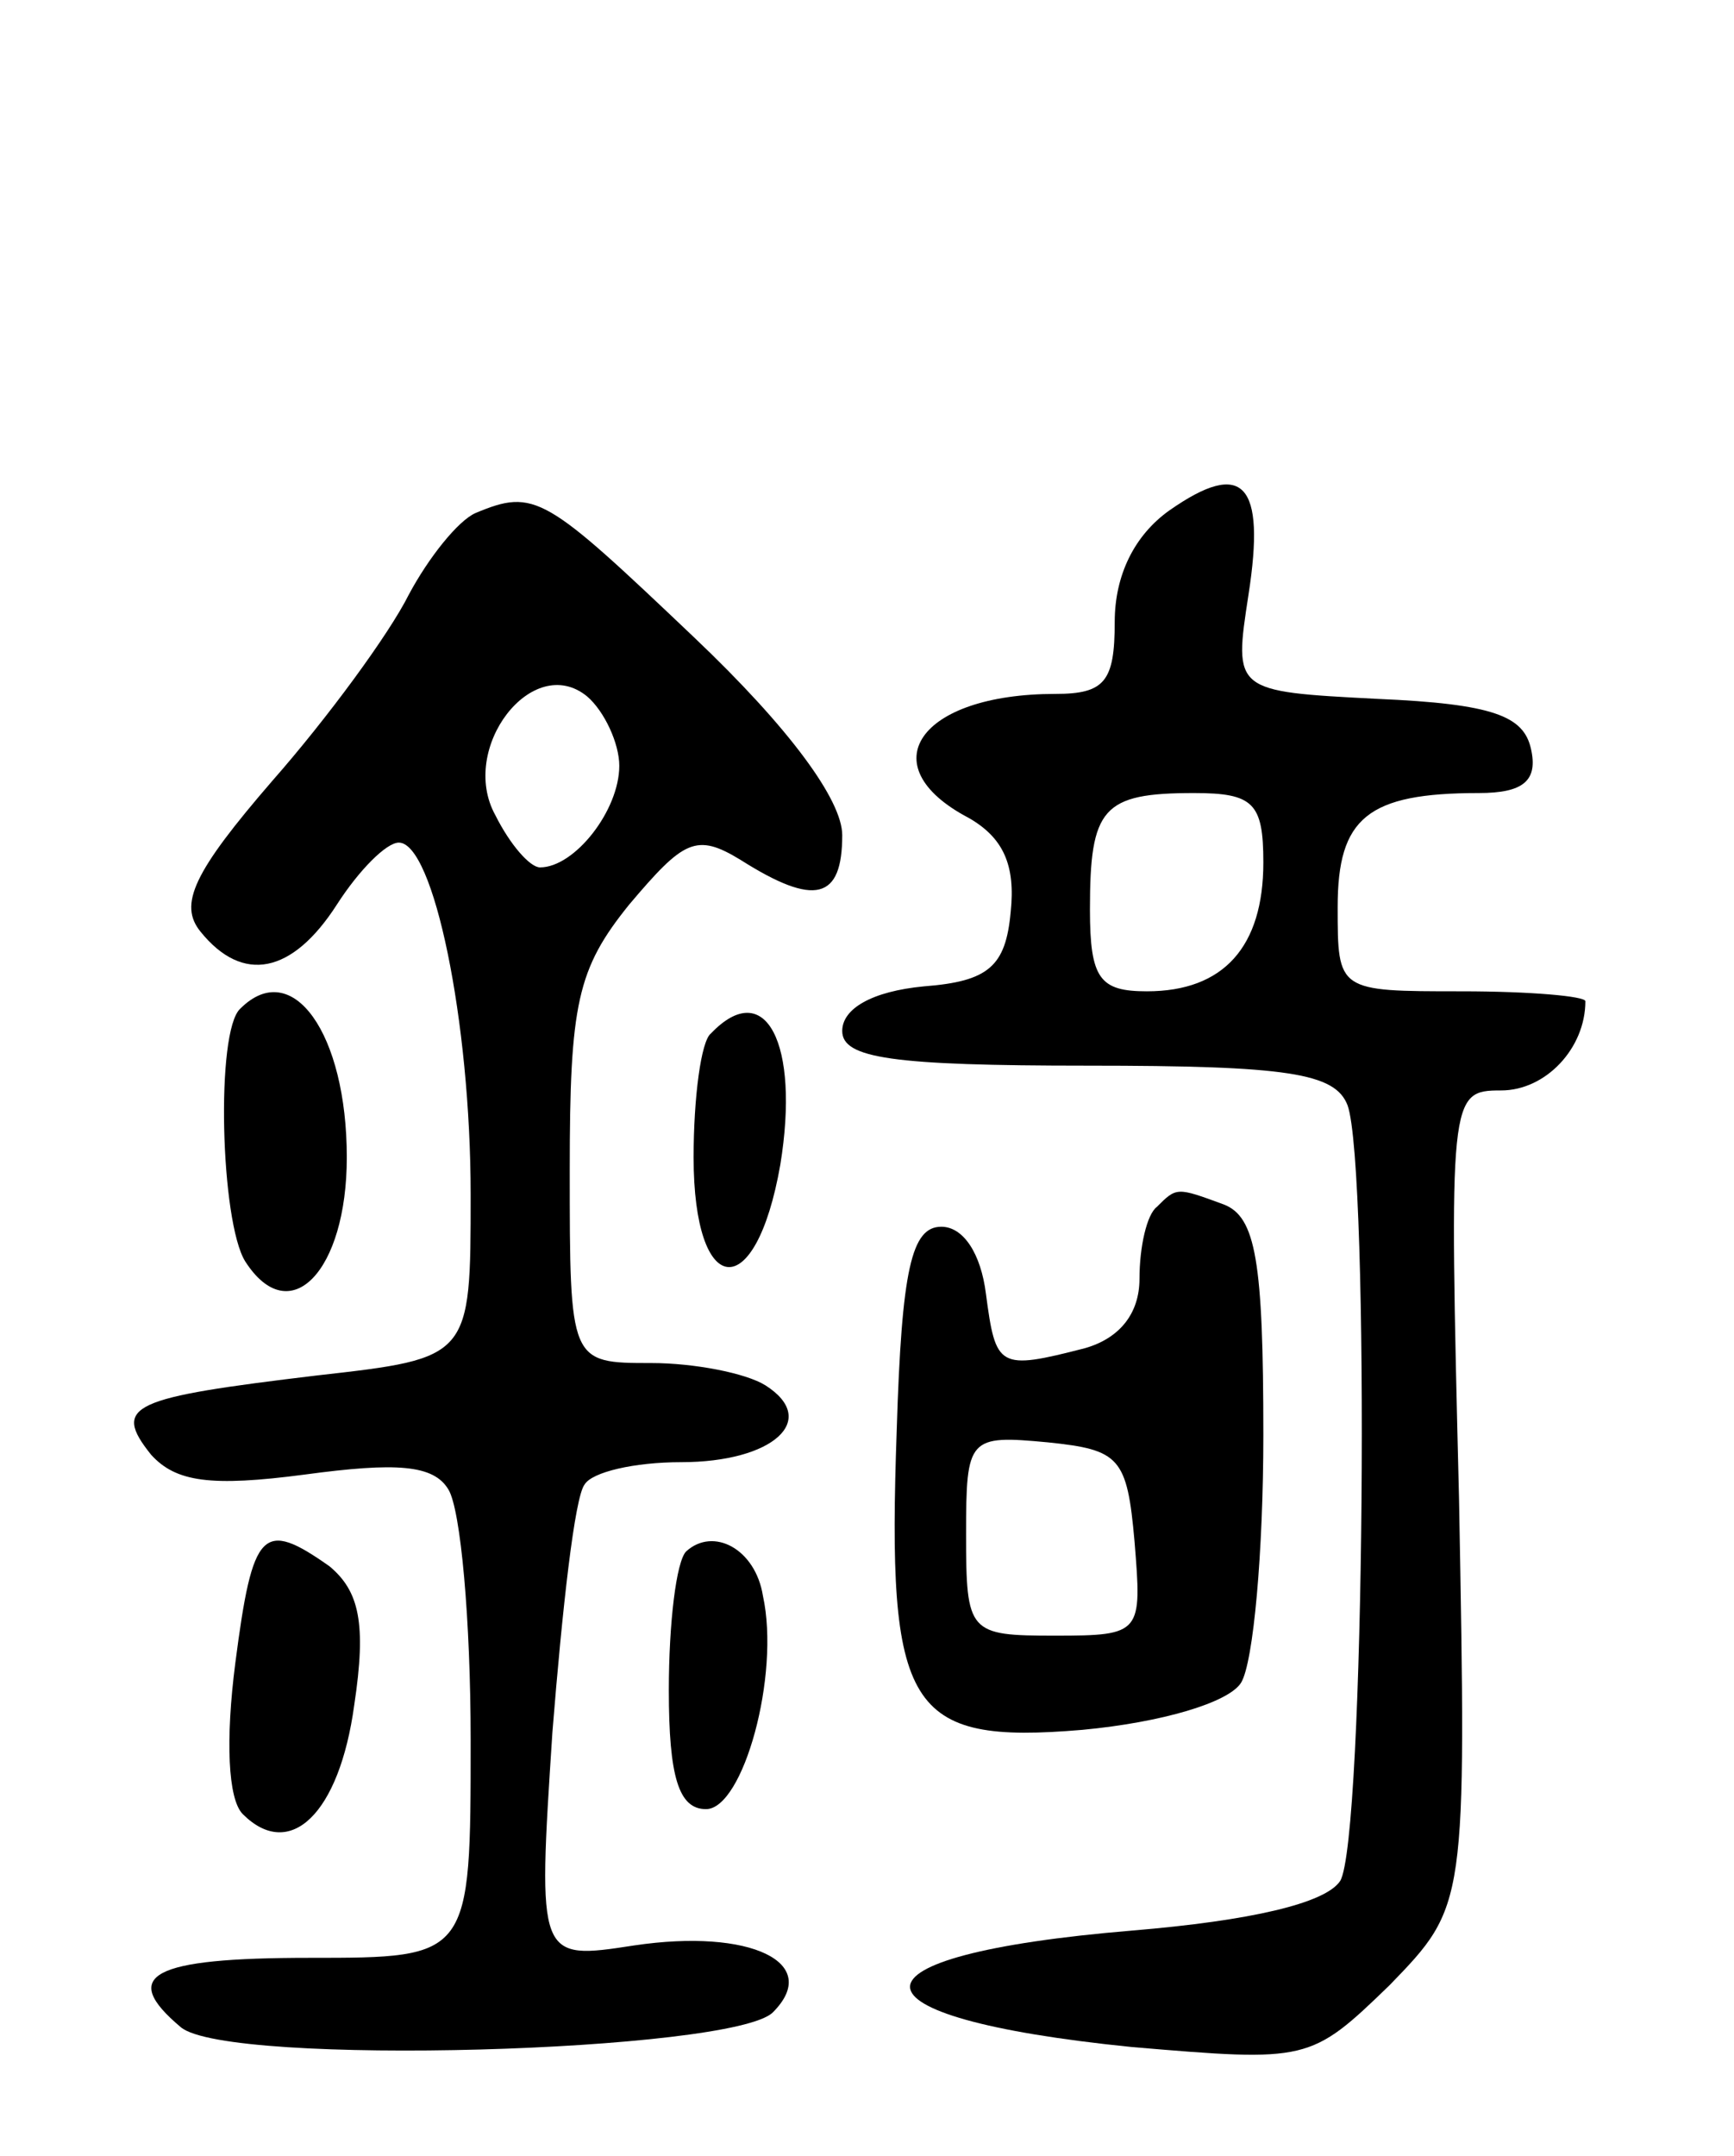 <svg version="1.0" xmlns="http://www.w3.org/2000/svg"
 width="70pt" height="87pt" viewBox="0 0 70 87"
 preserveAspectRatio="xMidYMid meet">
<g transform="translate(0,87) scale(0.1,-0.1)"
fill="#000000" stroke="none">
<path d="M472 664 c-14 -10 -22 -26 -22 -45 0 -24 -4 -29 -24 -29 -55 0 -75
-29 -35 -50 14 -8 19 -19 17 -38 -2 -22 -9 -28 -35 -30 -21 -2 -33 -9 -33 -18
0 -11 20 -14 99 -14 81 0 100 -3 105 -16 9 -25 7 -297 -3 -313 -6 -9 -36 -16
-84 -20 -120 -10 -119 -35 0 -47 71 -6 72 -6 104 25 31 32 31 32 28 196 -4
163 -4 165 17 165 18 0 34 17 34 36 0 2 -22 4 -50 4 -50 0 -50 0 -50 34 0 36
12 46 57 46 18 0 24 5 21 18 -3 13 -15 18 -62 20 -58 3 -58 3 -52 42 7 45 -2
55 -32 34z m38 -142 c0 -34 -16 -52 -47 -52 -19 0 -23 5 -23 33 0 41 5 47 42
47 24 0 28 -4 28 -28z"/>
<path d="M192 663 c-7 -3 -19 -18 -27 -33 -8 -16 -33 -50 -55 -75 -32 -37 -38
-50 -29 -61 17 -21 37 -17 55 11 9 14 20 25 25 25 14 0 29 -72 29 -142 0 -66
0 -66 -62 -73 -75 -9 -83 -12 -67 -32 10 -11 24 -13 62 -8 37 5 52 4 58 -6 5
-8 9 -53 9 -101 0 -88 0 -88 -65 -88 -64 0 -77 -7 -52 -28 19 -16 223 -10 239
6 20 20 -9 34 -56 27 -39 -6 -39 -6 -33 86 4 50 9 95 13 100 3 5 20 9 39 9 37
0 56 17 34 31 -8 5 -29 9 -46 9 -33 0 -33 0 -33 78 0 67 3 81 24 107 22 26 27
29 45 18 30 -19 41 -16 41 10 0 14 -21 43 -60 80 -60 57 -64 60 -88 50z m58
-102 c0 -18 -18 -41 -32 -41 -4 0 -12 9 -18 21 -15 27 15 66 37 48 7 -6 13
-19 13 -28z"/>
<path d="M97 463 c-10 -9 -8 -86 2 -102 18 -28 41 -4 41 42 0 50 -22 81 -43
60z"/>
<path d="M287 453 c-4 -3 -7 -26 -7 -50 0 -57 25 -60 35 -3 8 49 -6 76 -28 53z"/>
<path d="M467 383 c-4 -3 -7 -16 -7 -29 0 -14 -8 -24 -22 -28 -35 -9 -36 -8
-40 22 -2 16 -9 27 -18 27 -12 0 -16 -17 -18 -82 -4 -113 4 -127 75 -121 32 3
59 11 64 19 5 8 9 53 9 100 0 70 -3 88 -16 93 -19 7 -19 7 -27 -1z m-9 -135
c3 -37 3 -38 -32 -38 -35 0 -36 1 -36 41 0 39 1 40 33 37 29 -3 32 -6 35 -40z"/>
<path d="M95 199 c-4 -31 -3 -55 3 -61 19 -19 39 0 45 44 5 33 2 46 -10 56
-27 19 -31 15 -38 -39z"/>
<path d="M277 244 c-4 -4 -7 -29 -7 -56 0 -35 4 -48 15 -48 15 0 30 54 23 86
-3 19 -20 28 -31 18z"/>
</g>
</svg>
